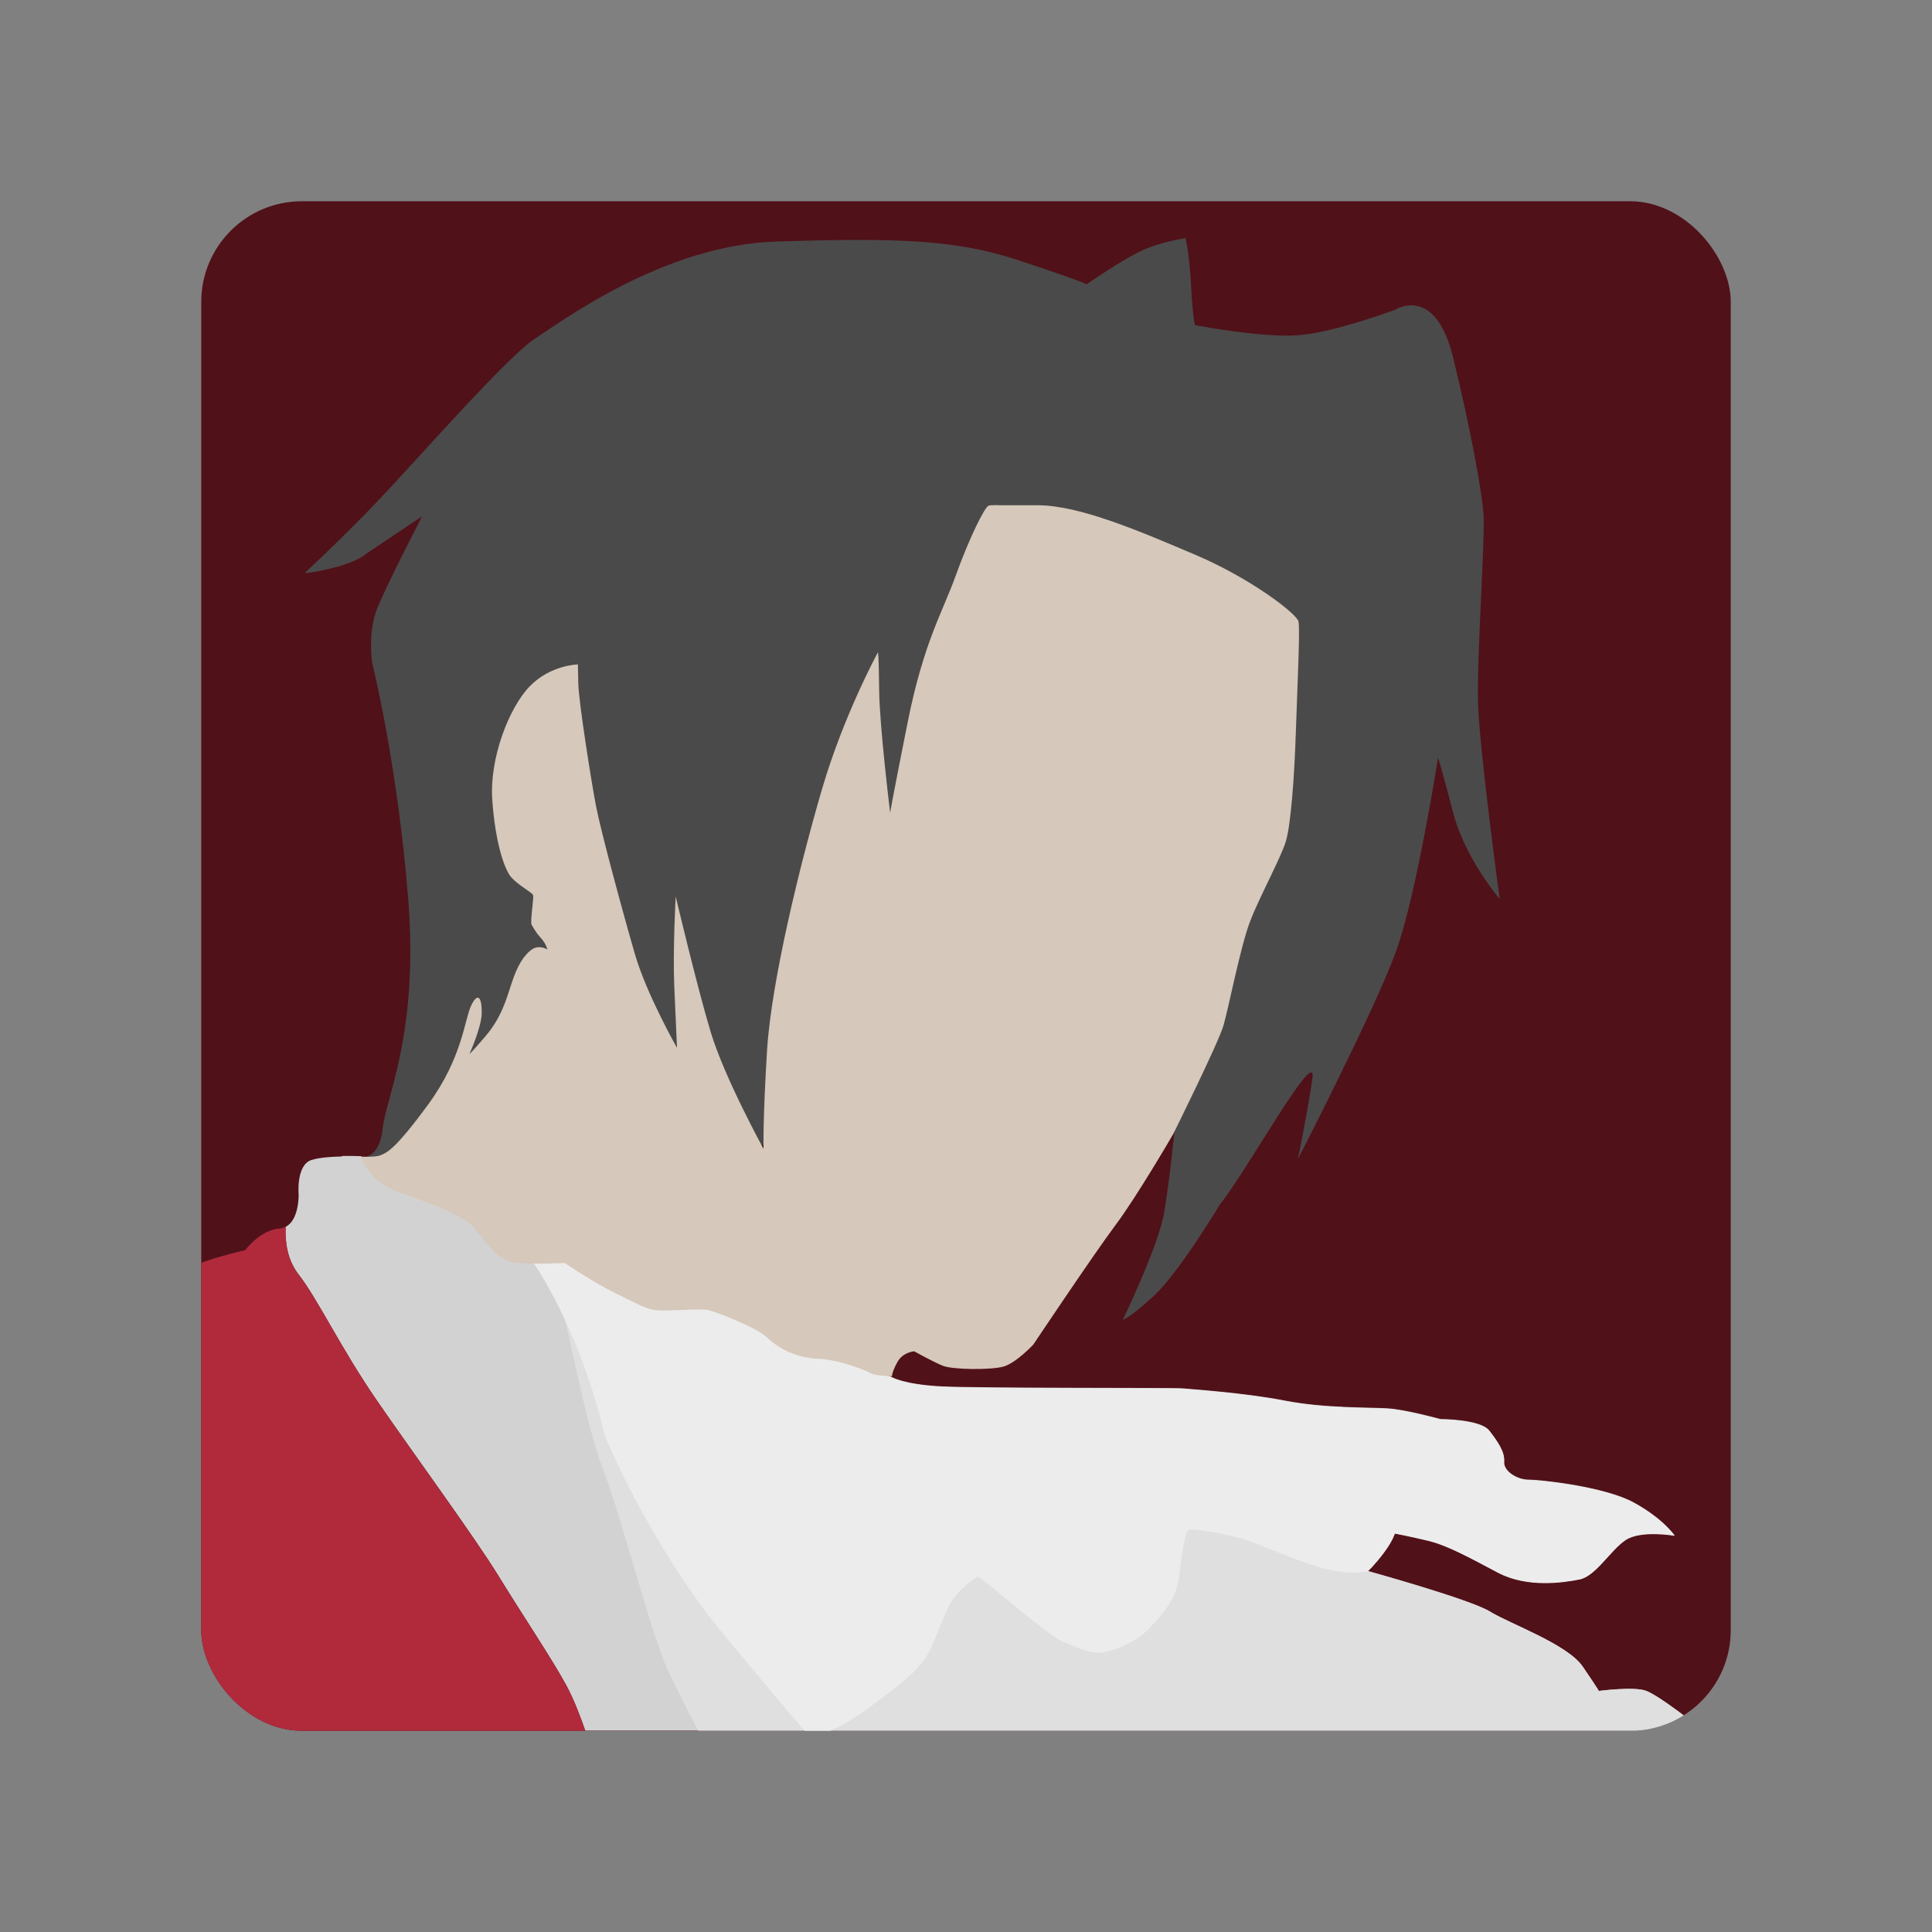 <?xml version="1.0" encoding="UTF-8"?><svg id="a" xmlns="http://www.w3.org/2000/svg" width="192" height="192" xmlns:xlink="http://www.w3.org/1999/xlink" viewBox="0 0 192 192"><rect x="0" y="0" width="192" height="192" fill="#808080" stroke="none"/><defs><clipPath id="d"><rect x="20" y="20" width="152" height="152" rx="10" ry="10" style="fill:none;"/></clipPath></defs><g id="b"><g id="c"><g style="clip-path:url(#d);"><rect x="20" y="20" width="152" height="152" rx="10" ry="10" style="fill:#511119;"/><path id="e" d="m33.99,114.93c-1.04.02-2.27.1-3.04.35-1.55.5-1.27,3.48-1.27,3.48,0,0,.04,2.51-1.3,3.16-.05,1.51.15,3.26,1.3,4.74,1.93,2.49,4.14,7.24,7.79,12.54,3.65,5.3,9.73,13.59,12.1,17.46,2.38,3.87,5.3,8.23,6.68,10.77.77,1.41,1.44,3.2,1.91,4.55h104.52c1.78,0,3.43-.51,4.86-1.35-.65-.49-2.9-2.19-3.92-2.59-1.17-.47-4.73,0-4.73,0,0,0-.08-.19-1.6-2.42-1.52-2.23-7.27-4.26-9.22-5.47-1.95-1.21-12.15-4.03-12.15-4.03,0,0,.7-.63,1.6-1.84.9-1.21,1.09-1.91,1.09-1.91,0,0,1.25.23,3.24.7,1.99.47,4.14,1.68,7.03,3.2s6.49.98,8.09.66c1.6-.31,3.05-2.89,4.57-3.91,1.52-1.02,4.88-.43,4.88-.43,0,0-1.13-1.68-4.06-3.28-2.93-1.6-9.34-2.27-10.47-2.27s-2.5-.86-2.42-1.8-.59-1.95-1.48-3.09c-.9-1.13-4.85-1.13-4.85-1.13,0,0-3.4-.94-5.2-1.06-1.8-.12-6.29,0-10.28-.78-3.99-.78-9.34-1.13-10.12-1.21-.78-.08-20.28,0-24.03-.2-3.75-.2-4.92-.94-4.92-.94l-52.74-21.93s-.84-.04-1.88-.02Zm-5.61,6.99c-.17.08-.36.14-.58.16.22-.01.4-.07.58-.16Z" style="fill:#d2d2d2;"/><path id="f" d="m55.76,129.98c.66,1.33,2.32,11.27,4.2,16.13,1.88,4.86,4.75,16.36,6.41,19.89.86,1.84,2.04,4.13,3.01,5.99h93.3c1.78,0,3.43-.51,4.86-1.35-.65-.49-2.9-2.19-3.92-2.59-1.17-.47-4.73,0-4.73,0,0,0-.08-.19-1.6-2.42-1.52-2.23-7.27-4.26-9.22-5.47-1.95-1.21-12.15-4.03-12.15-4.03,0,0,.32-.32.74-.79l-10.61-2.38-25.09-8.07-12.27-7.74-32.93-7.18Z" style="fill:#dfdfdf;"/><path id="g" d="m74.57,130.9l-22.4-6.66c5.8,8.12,7.9,18.35,7.9,18.35,0,0,4.42,10.94,12.16,20.23,5.78,6.94,7.19,8.56,7.74,9.19h2.53c1.02-.47,2.34-1.18,3.76-2.23,2.98-2.21,4.75-3.54,5.75-5.08.99-1.55,1.87-4.83,2.93-6.08,1.05-1.25,2.11-1.91,2.31-1.91s7.07,5.94,8.24,6.37c1.17.43,2.85,1.52,4.57,1.05,1.72-.47,3.21-1.29,4.14-2.3.94-1.02,2.73-2.7,3.01-5.35s.66-4.18.86-4.42c.2-.23,4.18.35,6.41,1.21,2.23.86,5.9,2.42,7.78,2.77,1.54.29,2.16.26,2.56.24.36-.03,1.11-.12,1.11-.12,0,0,.7-.63,1.6-1.84.9-1.21,1.09-1.91,1.09-1.91,0,0,1.25.23,3.24.7,1.99.47,4.14,1.68,7.03,3.2,2.89,1.52,6.49.98,8.09.66s3.05-2.89,4.57-3.91c1.52-1.02,4.88-.43,4.88-.43,0,0-1.13-1.68-4.06-3.28-2.93-1.6-9.34-2.27-10.47-2.27s-2.5-.86-2.42-1.8-.59-1.95-1.48-3.09c-.9-1.13-4.85-1.13-4.85-1.13,0,0-3.4-.94-5.2-1.06-1.8-.12-6.29,0-10.28-.78-3.99-.78-9.34-1.13-10.12-1.21-.78-.08-20.28,0-24.03-.2s-4.92-.94-4.92-.94l-14.04-5.98Z" style="fill:#ececec;"/><path id="h" d="m28.38,121.93c-.17.08-.36.14-.58.16-1.93.11-3.43,2.15-3.43,2.15,0,0-2.68.61-4.37,1.26v46.51h38.17c-.47-1.36-1.14-3.14-1.91-4.55-1.38-2.54-4.31-6.91-6.68-10.77s-8.46-12.16-12.1-17.46-5.86-10.06-7.79-12.54c-1.15-1.48-1.36-3.24-1.3-4.74Z" style="fill:#b02a3c;"/><path id="i" d="m117.82,23.67s-2.43.33-4.42,1.27c-1.99.94-5.41,3.31-5.41,3.31,0,0-.55-.33-6.91-2.43-6.35-2.1-12.65-2.16-23.87-1.82-11.22.33-21.44,7.96-24.15,9.73-2.71,1.77-12.1,12.49-15.64,16.19-3.54,3.7-7.13,7.02-7.13,7.02,0,0,.61.05,2.98-.55,2.38-.61,3.15-1.38,3.15-1.38l5.53-3.7s-3.65,7.02-4.53,9.34c-.88,2.32-.44,5.19-.44,5.19,0,0,2.54,10.17,3.59,23.54s-2.21,19.62-2.54,22.77c-.33,3.15-2.14,2.86-2.14,2.86l80.82-2.5s-.47,4.73-1.02,8.01c-.55,3.28-4.1,10.63-4.1,10.63,0,0,.59-.08,3.09-2.38,2.5-2.31,6.57-9.1,6.57-9.1,2.65-3.26,9.73-16.14,9.17-12.43-.55,3.7-1.44,7.96-1.44,7.96,0,0,7.74-15.03,9.78-20.72,2.04-5.69,4.15-19.18,4.15-19.18,0,0,.28.77,1.49,5.42s4.64,8.62,4.64,8.62c0,0-2.05-15.03-2.16-19.62-.11-4.59.72-16.36.55-18.62-.17-2.27-1.27-8.45-3.04-15.64-1.77-7.18-5.69-4.7-5.69-4.7,0,0-5.86,2.21-9.5,2.54-3.65.33-10.44-.99-10.44-.99,0,0-.22-.61-.39-3.87s-.55-4.75-.55-4.75h0Z" style="fill:#4a4a4a;"/><path id="j" d="m99.26,50.2c-.64,0-.81,0-1,.05-.39.08-1.96,3.28-3.28,6.95s-3.2,6.64-4.8,14.69c-1.6,8.05-1.72,8.87-1.72,8.87,0,0-1.06-8.67-1.09-12.15s-.12-3.79-.12-3.79c0,0-3.41,6.25-5.56,13.6s-5.03,19.03-5.46,25.94c-.43,6.92-.35,9.81-.35,9.81,0,0-3.86-7.01-5.25-11.6-1.38-4.59-3.48-13.48-3.48-13.48,0,0-.3,5.35-.14,9.02s.27,6.02.27,6.02c0,0-3.01-5.28-4.18-9.3s-3.4-12.27-3.87-14.73c-.47-2.46-1.72-10.32-1.76-12.19l-.04-1.88s-2.73.04-4.8,2.19c-2.07,2.15-3.99,7.15-3.71,11.25s1.17,6.92,1.91,7.74,2.07,1.48,2.15,1.76c.08.27-.31,2.69-.15,2.93s.31.63.9,1.29.66,1.17.66,1.17c0,0-.82-.55-1.6.04s-1.41,1.64-1.95,3.32c-.55,1.68-1.02,3.4-2.58,5.24-1.56,1.84-1.6,1.76-1.6,1.76,0,0,1.17-2.58,1.21-3.99.04-1.41-.31-2.27-1.02-.86-.7,1.41-.86,5.2-4.3,9.89-3.44,4.69-4.15,4.81-4.88,5.1-.61.12-1.09.1-1.8.09.45,1.25,1.6,2.82,4.07,3.64,4.14,1.37,6.21,2.54,6.84,3.05s2.31,3.52,4.14,3.79,5.2.08,5.2.08c0,0,2.77,1.91,5.27,3.12,2.5,1.21,2.93,1.56,4.26,1.6,1.33.04,4.03-.2,4.73-.04.7.16,4.77,1.68,5.9,2.77s2.93,1.99,5,2.07c2.07.08,4.61,1.09,5.27,1.44.41.22,1.33.28,2.09.3,0-.11.05-.51.53-1.39.55-1.02,1.68-1.09,1.68-1.09,0,0,1.88,1.05,2.85,1.44.98.39,4.77.43,6.02.08,1.25-.35,2.97-2.19,2.97-2.19,0,0,5.98-8.95,8.17-11.88,2.14-2.86,5.59-8.8,5.76-9.09l.02-.05s4.42-8.9,4.95-10.7c.52-1.8,1.69-7.87,2.65-10.36s3.09-6.35,3.56-7.98c.47-1.63.83-6.13.99-11.13.17-5,.41-9.89.25-10.67-.17-.77-4.75-4.29-10.26-6.63-5.51-2.34-11.49-4.92-15.67-4.92-2.09,0-3.2,0-3.84,0h0Z" style="fill:#d6c8ba;"/></g></g></g></svg>